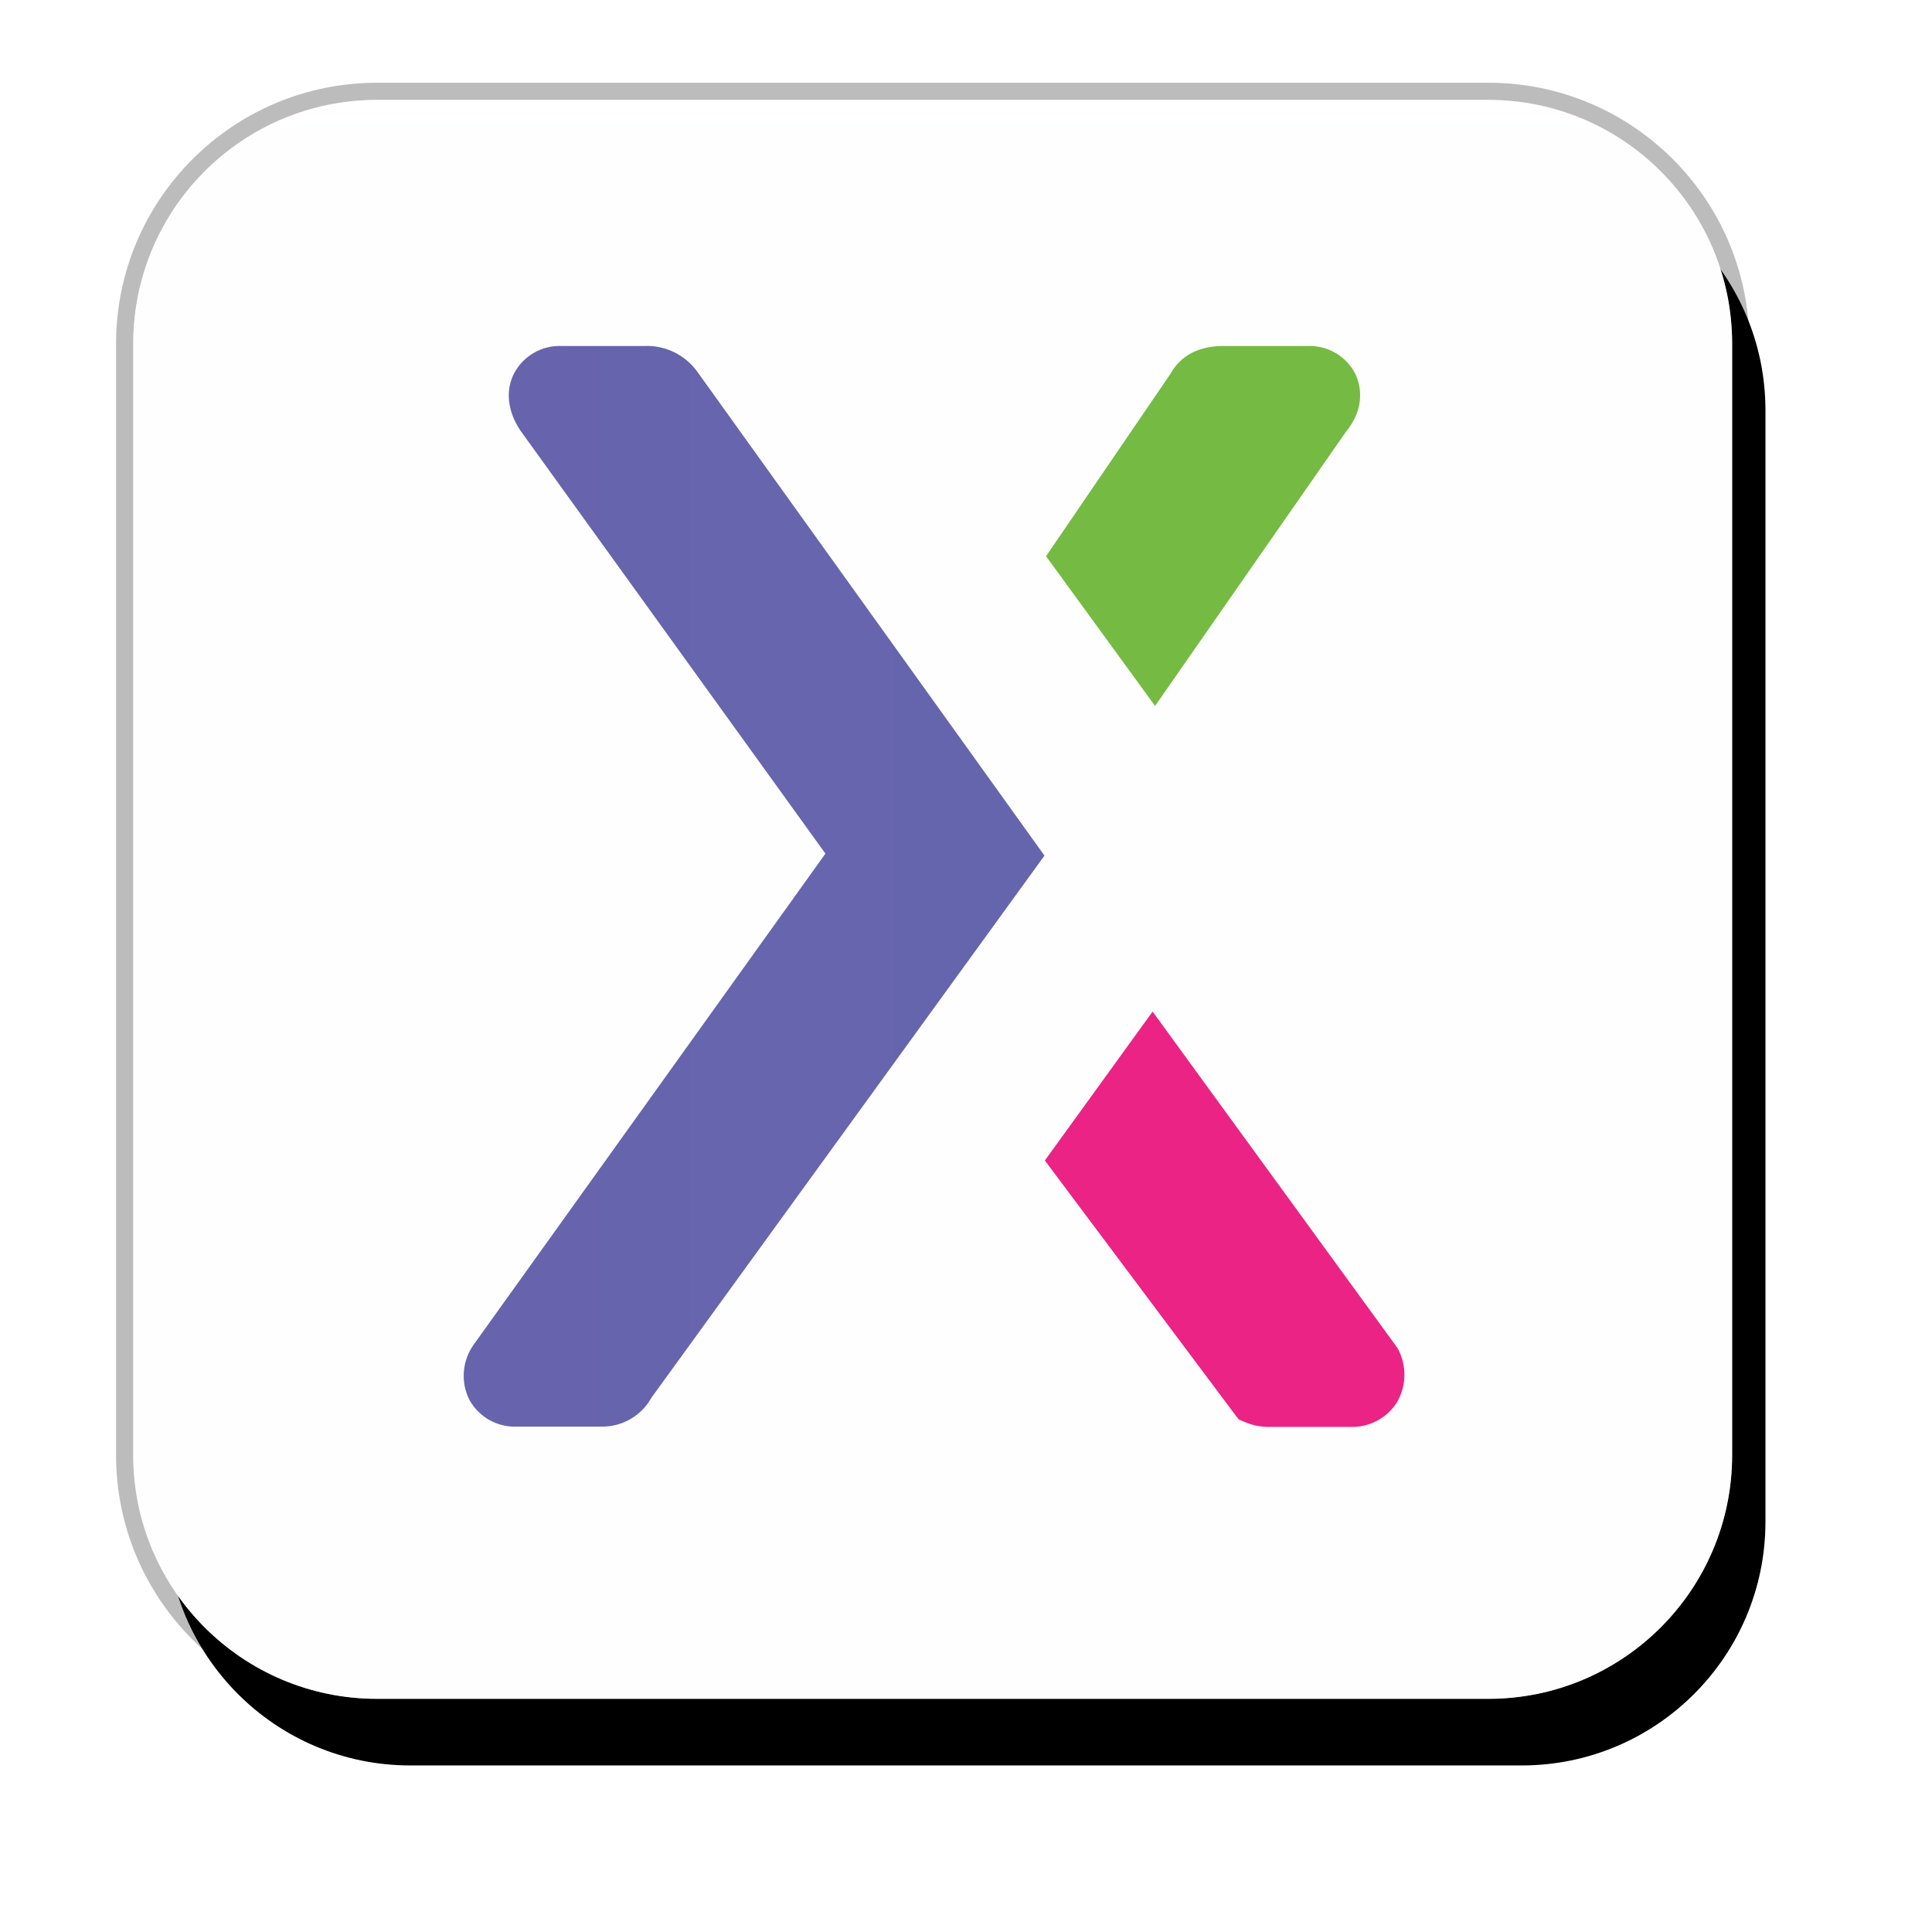 <svg width="58" height="58" viewBox="0 0 58 58" fill="none" xmlns="http://www.w3.org/2000/svg">
<g style="mix-blend-mode:multiply" opacity="0.3">
<path d="M44.681 3H11.319C7.277 3 4 6.277 4 10.319V43.681C4 47.723 7.277 51 11.319 51H44.681C48.723 51 52 47.723 52 43.681V10.319C52 6.277 48.723 3 44.681 3Z" fill="#231F20"/>
<path d="M44.681 3H11.319C7.277 3 4 6.277 4 10.319V43.681C4 47.723 7.277 51 11.319 51H44.681C48.723 51 52 47.723 52 43.681V10.319C52 6.277 48.723 3 44.681 3Z" stroke="#231F20" stroke-width="1.032"/>
</g>
<g filter="url(#filter0_d_1_23)">
<path d="M44.681 3H11.319C7.277 3 4 6.277 4 10.319V43.681C4 47.723 7.277 51 11.319 51H44.681C48.723 51 52 47.723 52 43.681V10.319C52 6.277 48.723 3 44.681 3Z" fill="black"/>
</g>
<path d="M44.681 3H11.319C7.277 3 4 6.277 4 10.319V43.681C4 47.723 7.277 51 11.319 51H44.681C48.723 51 52 47.723 52 43.681V10.319C52 6.277 48.723 3 44.681 3Z" fill="white"/>
<path d="M44.681 3H11.319C7.277 3 4 6.277 4 10.319V43.681C4 47.723 7.277 51 11.319 51H44.681C48.723 51 52 47.723 52 43.681V10.319C52 6.277 48.723 3 44.681 3Z" fill="url(#paint0_linear_1_23)"/>
<path d="M40.696 11.238C40.423 10.693 39.855 10.36 39.246 10.387H36.717C35.981 10.387 35.438 10.683 35.143 11.215L31.403 16.698L34.676 21.193L40.406 12.963C41.035 12.199 40.817 11.507 40.696 11.238Z" fill="#75BB43"/>
<path d="M20.929 11.153C20.563 10.648 19.967 10.36 19.343 10.387H16.869C16.281 10.361 15.729 10.671 15.445 11.185C15.166 11.705 15.232 12.331 15.611 12.91L24.78 25.626L14.238 40.342C13.874 40.832 13.818 41.486 14.095 42.03C14.38 42.544 14.932 42.853 15.52 42.828H18.051C18.676 42.839 19.256 42.504 19.558 41.958L31.356 25.686L20.929 11.153Z" fill="url(#paint1_linear_1_23)"/>
<path d="M41.954 40.469L34.602 30.368L31.367 34.839L37.182 42.609L37.333 42.675C37.564 42.779 37.814 42.834 38.067 42.837H40.54C41.101 42.856 41.63 42.578 41.933 42.107C42.23 41.603 42.238 40.98 41.954 40.469Z" fill="#EB2385"/>
<defs>
<filter id="filter0_d_1_23" x="0" y="0" width="58" height="58" filterUnits="userSpaceOnUse" color-interpolation-filters="sRGB">
<feFlood flood-opacity="0" result="BackgroundImageFix"/>
<feColorMatrix in="SourceAlpha" type="matrix" values="0 0 0 0 0 0 0 0 0 0 0 0 0 0 0 0 0 0 127 0" result="hardAlpha"/>
<feOffset dx="1" dy="2"/>
<feGaussianBlur stdDeviation="2.5"/>
<feColorMatrix type="matrix" values="0 0 0 0 0 0 0 0 0 0 0 0 0 0 0 0 0 0 0.5 0"/>
<feBlend mode="normal" in2="BackgroundImageFix" result="effect1_dropShadow_1_23"/>
<feBlend mode="normal" in="SourceGraphic" in2="effect1_dropShadow_1_23" result="shape"/>
</filter>
<linearGradient id="paint0_linear_1_23" x1="2404" y1="3" x2="2404" y2="4803" gradientUnits="userSpaceOnUse">
<stop stop-color="white" stop-opacity="0.5"/>
<stop offset="1" stop-color="#E3E8E9" stop-opacity="0.5"/>
</linearGradient>
<linearGradient id="paint1_linear_1_23" x1="13.703" y1="1632.64" x2="1757.51" y2="1632.64" gradientUnits="userSpaceOnUse">
<stop stop-color="#6764AD"/>
<stop offset="0.04" stop-color="#5F69B1"/>
<stop offset="0.21" stop-color="#407BBF"/>
<stop offset="0.38" stop-color="#2789CA"/>
<stop offset="0.57" stop-color="#1693D2"/>
<stop offset="0.76" stop-color="#0B99D6"/>
<stop offset="1" stop-color="#089BD8"/>
</linearGradient>
</defs>
</svg>
